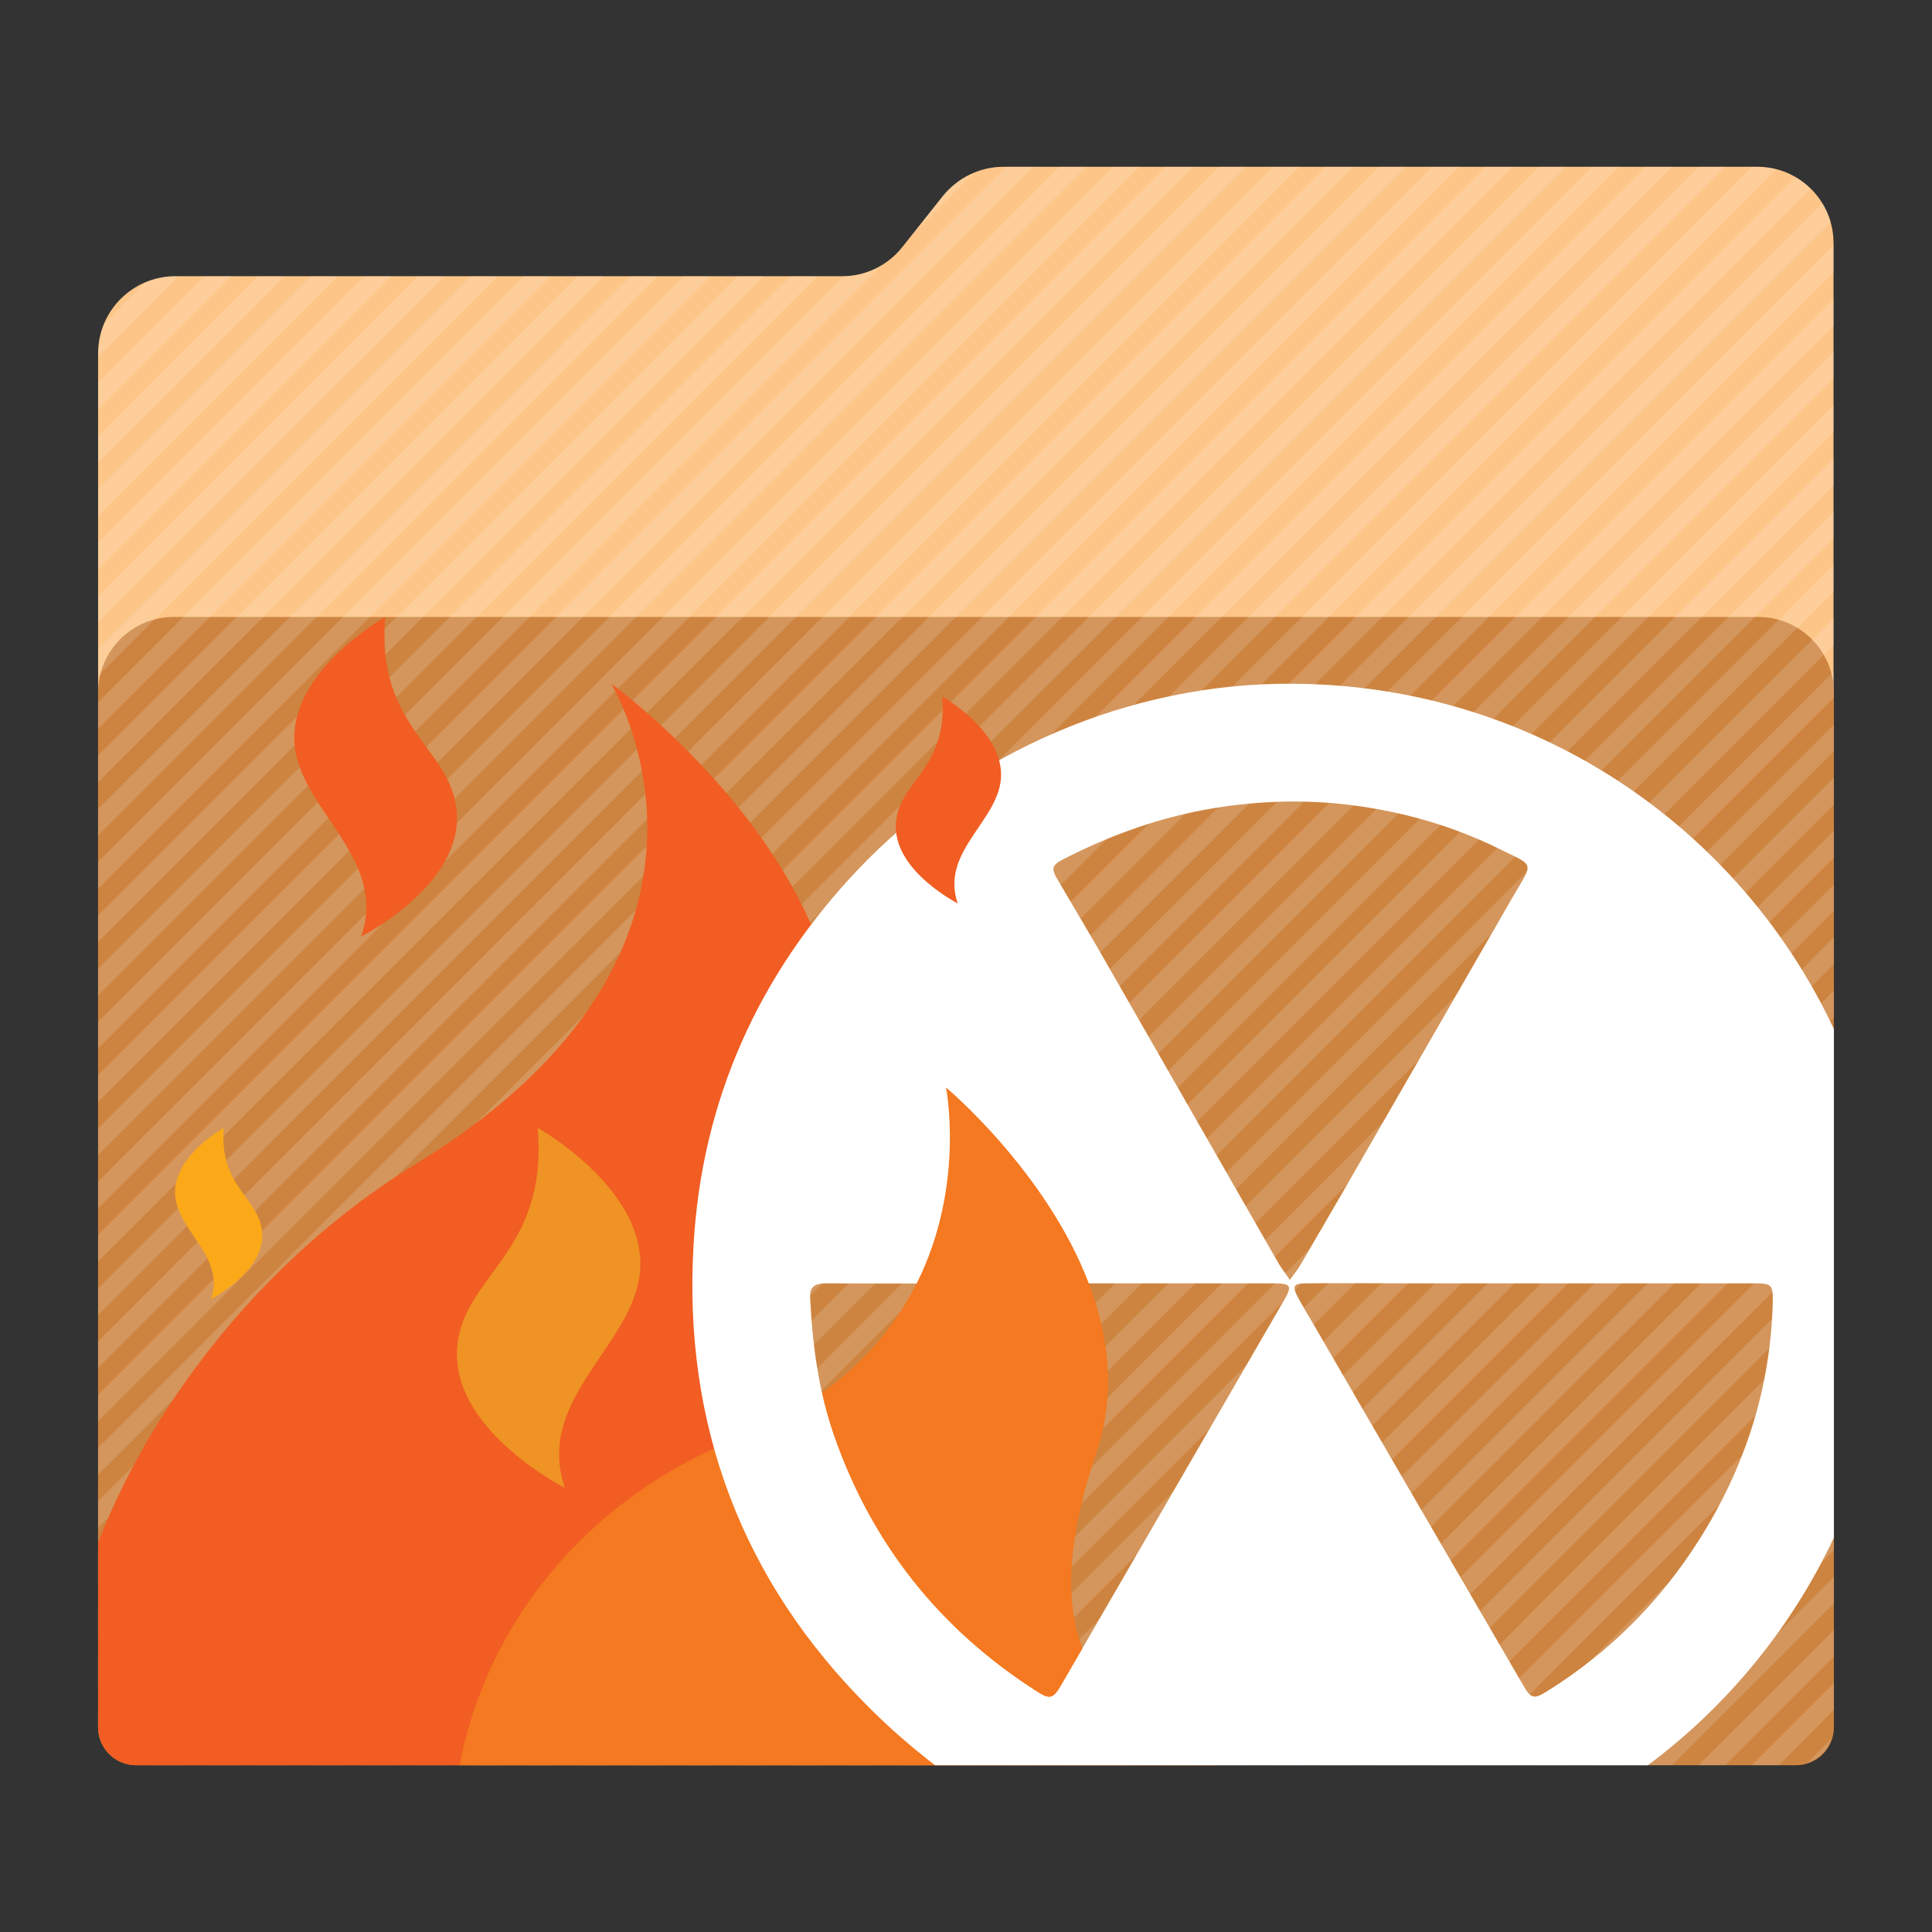 <?xml version="1.0" encoding="utf-8"?>
<!-- Generator: Adobe Illustrator 18.0.0, SVG Export Plug-In . SVG Version: 6.00 Build 0)  -->
<!DOCTYPE svg PUBLIC "-//W3C//DTD SVG 1.1//EN" "http://www.w3.org/Graphics/SVG/1.1/DTD/svg11.dtd">
<svg version="1.1"
	 id="Layer_2" xmlns:dc="http://purl.org/dc/elements/1.1/" xmlns:cc="http://creativecommons.org/ns#" xmlns:svg="http://www.w3.org/2000/svg" xmlns:rdf="http://www.w3.org/1999/02/22-rdf-syntax-ns#"
	 xmlns="http://www.w3.org/2000/svg" xmlns:xlink="http://www.w3.org/1999/xlink" x="0px" y="0px" viewBox="0 0 512 512"
	 enable-background="new 0 0 512 512" xml:space="preserve">
<rect x="0" y="0" width="512" height="512" fill="#333333" stroke="none"/>
<g>
	<path id="path3_2_" fill="#fdc688" d="M465.7,44.2H265.9c-6.2,0-12.1,2.9-16,7.7l-10.8,13.6c-3.8,4.8-9.7,7.7-15.8,7.7h-177
		C35.1,73.3,26,82.4,26,93.6v363.8c0,5.7,4.6,10.3,10.3,10.3h439.3c5.7,0,10.3-4.6,10.3-10.3V73.3v-8.7
		C486,53.3,476.9,44.2,465.7,44.2z"/>
	<path id="path11_2_" fill="#cd8440" d="M476,467.8H36c-5.5,0-10-4.5-10-10V183.5c0-11,9-20,20-20h420c11,0,20,9,20,20v274.3
		C486,463.3,481.5,467.8,476,467.8z"/>
	<g opacity="0.15">
		<path fill="#FFFFFF" d="M46.3,73.2c-2.8,0.1-5.5,0.6-7.9,1.7L27.7,85.7c-1,2.4-1.6,5.2-1.6,8v0.7l21.1-21.1L46.3,73.2L46.3,73.2z"
			/>
		<polygon fill="#FFFFFF" points="54.2,73.2 26,101.4 26,108.5 61.3,73.2 		"/>
		<polygon fill="#FFFFFF" points="68.3,73.2 26,115.6 26,122.6 75.4,73.2 		"/>
		<polygon fill="#FFFFFF" points="82.4,73.2 26,129.6 26,136.7 89.5,73.2 		"/>
		<polygon fill="#FFFFFF" points="96.6,73.2 26,143.8 26,150.9 103.7,73.2 		"/>
		<polygon fill="#FFFFFF" points="110.7,73.2 26,157.9 26,164.9 117.8,73.2 		"/>
		<polygon fill="#FFFFFF" points="124.8,73.2 26,172 26,179.1 131.9,73.2 		"/>
		<polygon fill="#FFFFFF" points="138.9,73.2 26,186.1 26,193.1 145.9,73.2 		"/>
		<polygon fill="#FFFFFF" points="153,73.2 26,200.2 26,207.3 160.1,73.2 		"/>
		<polygon fill="#FFFFFF" points="167.1,73.2 26,214.4 26,221.4 174.2,73.2 		"/>
		<polygon fill="#FFFFFF" points="181.2,73.2 26,228.4 26,235.5 188.3,73.2 		"/>
		<polygon fill="#FFFFFF" points="195.4,73.2 26,242.6 26,249.6 202.4,73.2 		"/>
		<polygon fill="#FFFFFF" points="209.5,73.2 26,256.7 26,263.8 216.6,73.2 		"/>
		<path fill="#FFFFFF" d="M249.9,52l-7.8,9.8l15.9-16C254.9,47.2,252.1,49.2,249.9,52z"/>
		<path fill="#FFFFFF" d="M223.6,73.2L26,270.8v7L233.4,70.5C230.4,72.2,227.1,73.2,223.6,73.2z"/>
		<polygon fill="#FFFFFF" points="266.7,44.2 26,284.9 26,292 273.8,44.2 		"/>
		<polygon fill="#FFFFFF" points="280.8,44.2 26,299 26,306.1 287.9,44.2 		"/>
		<polygon fill="#FFFFFF" points="295,44.2 26,313.1 26,320.2 302,44.2 		"/>
		<polygon fill="#FFFFFF" points="309,44.2 26,327.2 26,334.3 316.1,44.2 		"/>
		<polygon fill="#FFFFFF" points="323.1,44.2 26,341.4 26,348.5 330.2,44.2 		"/>
		<polygon fill="#FFFFFF" points="337.3,44.2 26,355.5 26,362.5 344.4,44.2 		"/>
		<polygon fill="#FFFFFF" points="351.4,44.2 26,369.6 26,376.6 358.5,44.2 		"/>
		<polygon fill="#FFFFFF" points="365.5,44.2 26,383.7 26,390.8 372.6,44.2 		"/>
		<polygon fill="#FFFFFF" points="379.6,44.2 26,397.8 26,404.9 386.7,44.2 		"/>
		<polygon fill="#FFFFFF" points="393.8,44.2 26,412 26,419 400.8,44.2 		"/>
		<polygon fill="#FFFFFF" points="407.9,44.2 26,426 26,433.1 415,44.2 		"/>
		<polygon fill="#FFFFFF" points="422,44.2 26,440.1 26,447.2 429,44.2 		"/>
		<path fill="#FFFFFF" d="M436.1,44.2L26,454.3v3.1c0,1.1,0.2,2.3,0.5,3.4L443.1,44.2H436.1z"/>
		<path fill="#FFFFFF" d="M450.2,44.2L29.4,465c1.3,1.2,2.9,2,4.6,2.5L457.2,44.2H450.2z"/>
		<path fill="#FFFFFF" d="M465.8,44.2h-1.5L40.8,467.8h7l423-422.9C469.1,44.5,467.5,44.2,465.8,44.2z"/>
		<path fill="#FFFFFF" d="M475.8,46.9L55,467.8h7L479.8,50C478.6,48.8,477.2,47.8,475.8,46.9z"/>
		<path fill="#FFFFFF" d="M483,53.8l-413.9,414h7.1l409-409C484.6,57,483.9,55.3,483,53.8z"/>
		<polygon fill="#FFFFFF" points="486,64.9 83.2,467.8 90.2,467.8 486,72.1 		"/>
		<polygon fill="#FFFFFF" points="486,79.1 97.2,467.8 104.3,467.8 486,86.2 		"/>
		<polygon fill="#FFFFFF" points="486,93.2 111.4,467.8 118.4,467.8 486,100.2 		"/>
		<polygon fill="#FFFFFF" points="486,107.3 125.5,467.8 132.6,467.8 486,114.4 		"/>
		<polygon fill="#FFFFFF" points="486,121.4 139.6,467.8 146.7,467.8 486,128.5 		"/>
		<polygon fill="#FFFFFF" points="486,135.6 153.8,467.8 160.8,467.8 486,142.6 		"/>
		<polygon fill="#FFFFFF" points="486,149.6 167.9,467.8 174.9,467.8 486,156.7 		"/>
		<polygon fill="#FFFFFF" points="486,163.8 181.9,467.8 189.1,467.8 486,170.9 		"/>
		<polygon fill="#FFFFFF" points="486,177.9 196.1,467.8 203.1,467.8 486,184.9 		"/>
		<polygon fill="#FFFFFF" points="486,192 210.2,467.8 217.2,467.8 486,199.1 		"/>
		<polygon fill="#FFFFFF" points="486,206.1 224.3,467.8 231.4,467.8 486,213.2 		"/>
		<polygon fill="#FFFFFF" points="486,220.2 238.4,467.8 245.5,467.8 486,227.3 		"/>
		<polygon fill="#FFFFFF" points="486,234.4 252.6,467.8 259.6,467.8 486,241.4 		"/>
		<polygon fill="#FFFFFF" points="486,248.4 266.6,467.8 273.7,467.8 486,255.5 		"/>
		<polygon fill="#FFFFFF" points="486,262.5 280.8,467.8 287.9,467.8 486,269.6 		"/>
		<polygon fill="#FFFFFF" points="486,276.7 294.9,467.8 302,467.8 486,283.8 		"/>
		<polygon fill="#FFFFFF" points="486,290.8 309,467.8 316,467.8 486,297.9 		"/>
		<polygon fill="#FFFFFF" points="486,304.9 323.1,467.8 330.2,467.8 486,312 		"/>
		<polygon fill="#FFFFFF" points="486,319 337.2,467.8 344.3,467.8 486,326.1 		"/>
		<polygon fill="#FFFFFF" points="486,333.1 351.4,467.8 358.4,467.8 486,340.2 		"/>
		<polygon fill="#FFFFFF" points="486,347.2 365.5,467.8 372.5,467.8 486,354.4 		"/>
		<polygon fill="#FFFFFF" points="486,361.4 379.5,467.8 386.6,467.8 486,368.5 		"/>
		<polygon fill="#FFFFFF" points="486,375.5 393.7,467.8 400.8,467.8 486,382.5 		"/>
		<polygon fill="#FFFFFF" points="486,389.6 407.8,467.8 414.9,467.8 486,396.6 		"/>
		<polygon fill="#FFFFFF" points="486,403.7 421.9,467.8 429,467.8 486,410.8 		"/>
		<polygon fill="#FFFFFF" points="486,417.9 436,467.8 443.1,467.8 486,424.9 		"/>
		<polygon fill="#FFFFFF" points="486,432 450.1,467.8 457.2,467.8 486,439 		"/>
		<polygon fill="#FFFFFF" points="486,446 464.2,467.8 471.4,467.8 486,453.1 		"/>
		<path fill="#FFFFFF" d="M485.4,460.7l-6.5,6.5C482,466.2,484.4,463.8,485.4,460.7z"/>
	</g>
</g>
<g>
	<g id="g15">
		<path id="path17" fill="#FBA919" d="M69.5,327.5c0,9.9-13.6,16.8-13.6,16.8c4-11.6-9.5-18.3-9.5-28.3s12.9-17.1,12.9-17.1
			C58,315.2,69.5,317.6,69.5,327.5z"/>
		<path id="path19" fill="#F15D22" d="M299.9,467.8C268.8,405.6,179.4,408.3,218,306c25-66.2-56-124.8-56-124.8
			s42.4,69.6-51.7,127.2c-38,23.2-69,61-84.3,100.4v49c0,5.5,4.5,10,10,10H299.9z"/>
		<path id="path21" fill="#F15D22" d="M121.1,216.9c0,18.5-25.4,31.3-25.4,31.3C103.1,226.6,78,214,78,195.5s24.1-32,24.1-32
			C99.5,194,121.1,198.4,121.1,216.9z"/>
		<path id="path23" fill="#F47920" d="M322.1,467.8c-28-13.1-49.7-29.1-31.6-82.8c16.7-49.4-39.8-96.8-39.8-96.8
			s13.2,65.8-54.8,92.8c-41.8,16.6-67.2,50.5-74.1,86.8H322.1z"/>
		<path id="path25" fill="#EF9324" d="M121.1,359c0,20.8,28.6,35.3,28.6,35.3c-8.3-24.4,20-38.6,20-59.4s-27.2-36-27.2-36
			C145.4,333.3,121.1,338.2,121.1,359z"/>
	</g>
	<path id="path27" fill="#FFFFFF" d="M486,272.7c-25.3-54-80-91.3-143.6-91.5c-42.9-0.3-85.5,18.2-114.9,49.1
		c-26.6,28-41.5,61.4-43.7,99.6c-2.8,47.4,12.7,89,46.6,122.7c5.6,5.6,11.4,10.6,17.4,15.2h188.9c21.1-15.7,38.1-36.5,49.3-60.3
		L486,272.7L486,272.7z M340.1,344.9c-19.6,33.8-39.2,67.7-58.8,101.5c-2.2,3.8-3,4.1-6.7,1.7c-25.6-16.4-43.6-39-53.6-67.8
		c-4.1-11.8-5.7-24-6.3-36.3c-0.2-3.4,1.7-3.9,4.5-3.9c19.7,0.1,39.4,0,59.1,0c19.7,0,39.4,0,59.1,0
		C342.2,340.1,342.6,340.7,340.1,344.9z M339,335.1c-15.4-26.9-30.8-53.7-46.2-80.6c-4-7-8.2-14-12.3-21c-2-3.3-1.9-4.2,1.5-5.9
		c12.7-6.5,25.9-11.2,40.1-13.5c11.3-1.8,22.6-2.2,33.8-1c14.4,1.6,28.3,5.4,41.3,11.8c9.7,4.8,9.2,3.3,3.7,12.8
		c-11.9,20.6-23.7,41.2-35.6,61.8c-6.8,11.9-13.7,23.8-20.6,35.6c-0.7,1.2-1.6,2.4-2.9,4.1C340.8,337.6,339.8,336.4,339,335.1z
		 M450.4,407.9c-10.4,16.5-23.9,30-40.4,40.3c-3.5,2.2-4.3,2-6.4-1.7c-18.6-31.9-37.1-63.8-55.6-95.7c-1.4-2.4-2.8-4.7-4.1-7.1
		c-1.5-2.9-1.1-3.6,2.2-3.6c8.8-0.1,17.6,0,26.4,0c11.3,0,22.7,0,34,0c19.4,0,38.9,0,58.3,0c4.7,0,5.1,0.3,5,5.1
		C469.2,367.9,462.5,388.7,450.4,407.9z"/>
	<g id="g29">
		<path id="path31" fill="#F47920" d="M288.5,340c-11.4-29.8-37.8-51.8-37.8-51.8s5.2,25.9-7.7,51.8c-5.1,10.2-13,20.5-25.1,29.1
			c0.8,3.7,1.9,7.4,3.1,11.1c10,28.8,27.9,51.4,53.6,67.9c3.7,2.4,4.5,2.1,6.7-1.7c1.8-3.2,3.7-6.4,5.5-9.5
			c-4.6-12-4.3-28.3,3.7-51.9C295.8,369.3,293.8,353.9,288.5,340z"/>
		<path id="path33" fill="#F15D22" d="M237.4,219.1c0,12,16.4,20.3,16.4,20.3c-4.8-14,11.5-22.1,11.5-34.1s-15.6-20.7-15.6-20.7
			C251.3,204.4,237.4,207.2,237.4,219.1z"/>
	</g>
</g>
</svg>
